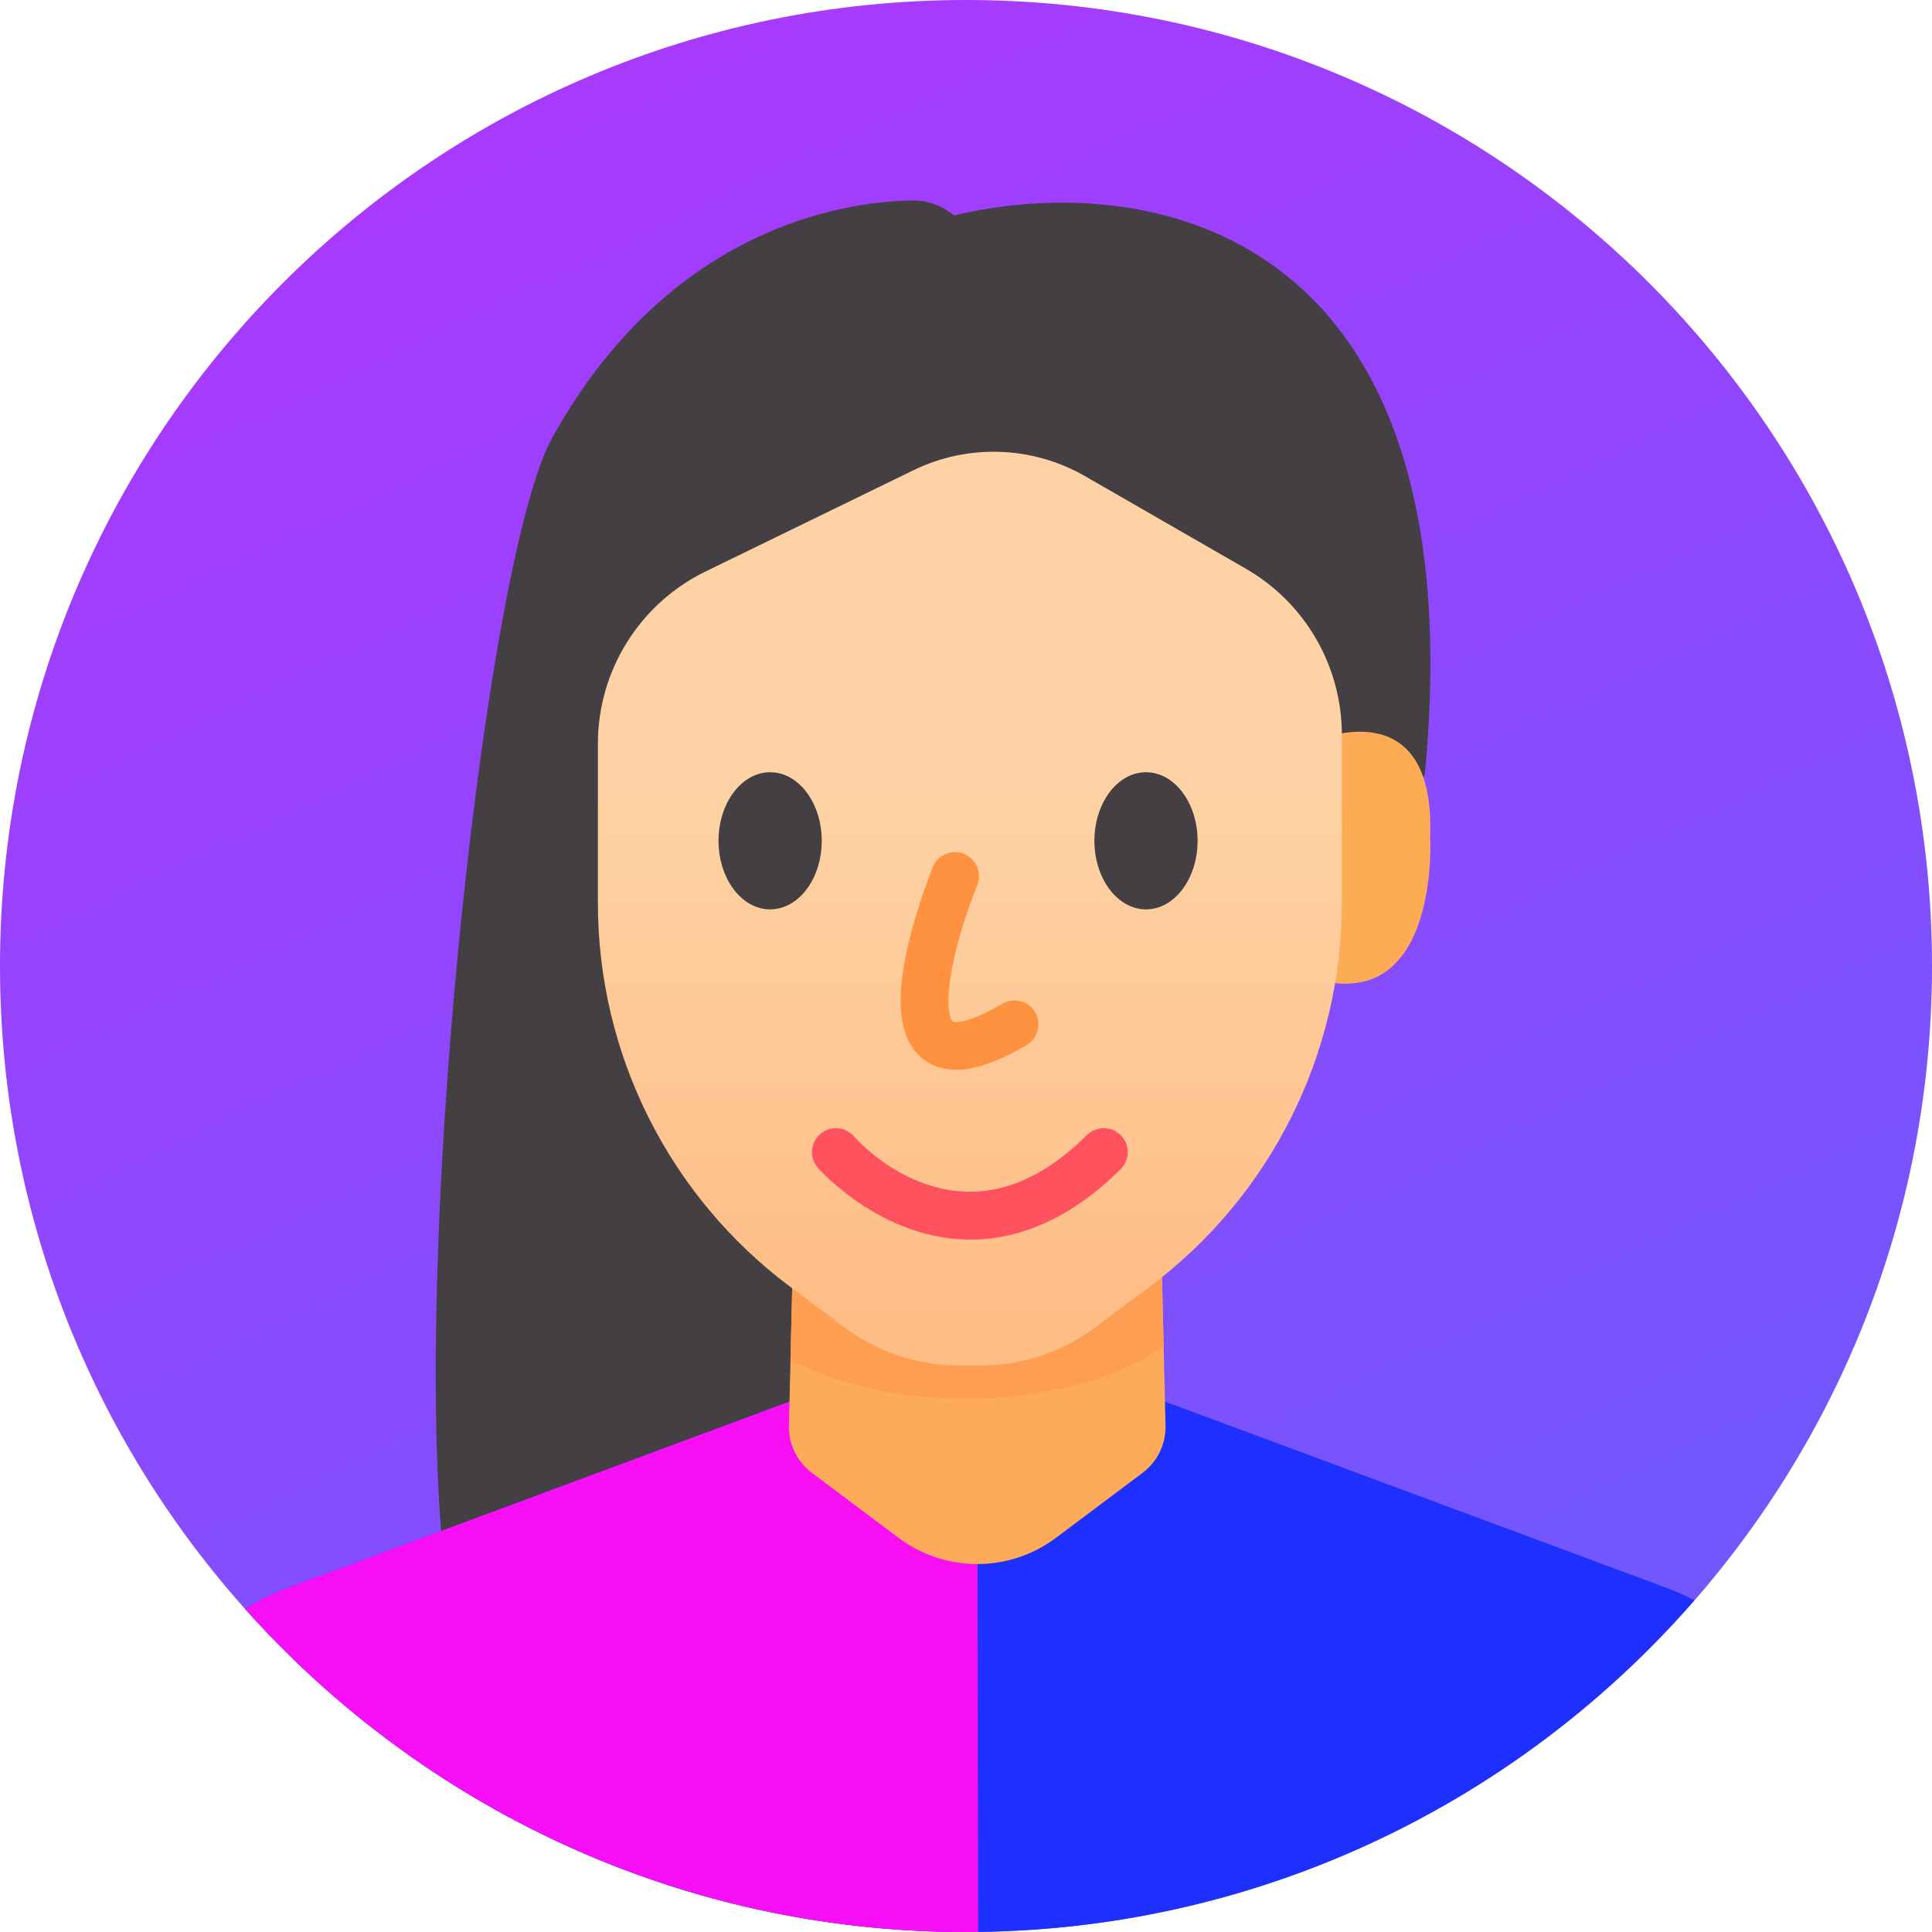<svg width="58" height="58" viewBox="0 0 58 58" fill="none" xmlns="http://www.w3.org/2000/svg">
<g clip-path="url(#clip0_177_40)">
<path d="M29 58C45.016 58 58 45.016 58 29C58 12.984 45.016 0 29 0C12.984 0 0 12.984 0 29C0 45.016 12.984 58 29 58Z" fill="url(#paint0_linear_177_40)"/>
<path fill-rule="evenodd" clip-rule="evenodd" d="M29.687 47.455H28.514C23.754 46.094 17.878 46.982 15.546 47.77C15.047 47.942 14.497 47.876 14.053 47.59C13.61 47.304 13.322 46.831 13.272 46.306C12.414 36.622 14.611 16.683 16.583 13.133C20.274 6.487 25.898 6.013 27.499 6.021C27.923 6.036 28.323 6.205 28.642 6.468C34.468 5.072 44.35 6.799 42.774 23.247" fill="#433F43"/>
<path fill-rule="evenodd" clip-rule="evenodd" d="M7.364 48.302C7.762 48.05 8.191 47.837 8.645 47.668C15.89 44.977 29.337 39.983 29.337 39.983C29.337 39.983 42.784 44.977 50.029 47.668C50.318 47.776 50.597 47.901 50.864 48.043C45.546 54.143 37.72 58 29 58C20.403 58 12.675 54.251 7.364 48.302Z" fill="#1E30FF"/>
<path fill-rule="evenodd" clip-rule="evenodd" d="M29.365 57.998C29.243 57.999 29.122 58 29 58C20.403 58 12.675 54.251 7.364 48.302C7.762 48.05 8.191 47.837 8.645 47.668C15.89 44.977 29.337 39.983 29.337 39.983L29.365 57.998Z" fill="#F80FF5"/>
<path fill-rule="evenodd" clip-rule="evenodd" d="M23.889 34.225C23.889 34.225 23.74 40.441 23.684 42.794C23.67 43.352 23.927 43.881 24.373 44.216C25.028 44.706 26.036 45.463 26.974 46.166C28.374 47.216 30.3 47.216 31.701 46.166C32.638 45.463 33.646 44.706 34.301 44.216C34.747 43.881 35.004 43.352 34.99 42.794C34.934 40.441 34.786 34.225 34.786 34.225H23.889Z" fill="#FDAB5B"/>
<path fill-rule="evenodd" clip-rule="evenodd" d="M31.55 34.225C32.841 34.476 33.967 34.912 34.815 35.473L34.934 40.424C33.566 41.378 31.416 41.992 29 41.992C26.945 41.992 25.082 41.548 23.73 40.828L23.868 35.078C24.604 34.706 25.48 34.413 26.449 34.225H31.55Z" fill="#FD9E52"/>
<path fill-rule="evenodd" clip-rule="evenodd" d="M39.568 22.214C39.568 22.214 43.084 20.716 42.935 25.091C42.935 25.091 43.252 30.404 39.507 29.408" fill="#FDAB55"/>
<path fill-rule="evenodd" clip-rule="evenodd" d="M21.182 17.156C19.204 18.12 17.949 20.128 17.949 22.328C17.949 23.755 17.949 25.45 17.949 27.109C17.949 31.644 20.087 35.913 23.719 38.628C24.312 39.071 24.872 39.489 25.351 39.847C26.345 40.591 27.553 40.992 28.795 40.992C29.008 40.992 29.224 40.992 29.437 40.992C30.678 40.992 31.887 40.591 32.881 39.847C33.36 39.489 33.919 39.071 34.513 38.628C38.144 35.913 40.283 31.644 40.283 27.109C40.283 25.344 40.283 23.538 40.283 22.058C40.283 20 39.184 18.098 37.4 17.072C35.881 16.198 34.036 15.136 32.574 14.295C30.992 13.385 29.062 13.318 27.422 14.117C25.591 15.009 23.135 16.205 21.182 17.156Z" fill="url(#paint1_linear_177_40)"/>
<path d="M23.12 27.3C23.976 27.3 24.669 26.378 24.669 25.242C24.669 24.105 23.976 23.183 23.12 23.183C22.265 23.183 21.571 24.105 21.571 25.242C21.571 26.378 22.265 27.3 23.12 27.3Z" fill="#433F43"/>
<path d="M34.404 27.3C35.259 27.3 35.952 26.378 35.952 25.242C35.952 24.105 35.259 23.183 34.404 23.183C33.548 23.183 32.855 24.105 32.855 25.242C32.855 26.378 33.548 27.3 34.404 27.3Z" fill="#433F43"/>
<path fill-rule="evenodd" clip-rule="evenodd" d="M28.003 26.028C28.003 26.028 27.221 27.953 27.065 29.505C27.01 30.052 27.034 30.559 27.157 30.954C27.273 31.326 27.473 31.618 27.746 31.819C28.021 32.02 28.378 32.141 28.849 32.11C29.326 32.079 29.974 31.871 30.821 31.372C31.163 31.17 31.277 30.729 31.075 30.387C30.874 30.045 30.433 29.931 30.091 30.133C29.591 30.427 29.197 30.6 28.883 30.659C28.757 30.682 28.662 30.707 28.596 30.659C28.534 30.613 28.525 30.525 28.506 30.432C28.461 30.206 28.467 29.936 28.495 29.649C28.634 28.274 29.335 26.572 29.335 26.572C29.485 26.205 29.309 25.785 28.941 25.634C28.574 25.484 28.154 25.66 28.003 26.028Z" fill="#FF9241"/>
<path fill-rule="evenodd" clip-rule="evenodd" d="M24.552 35.059C24.552 35.059 26.623 37.437 29.549 37.198C30.785 37.097 32.188 36.541 33.642 35.099C33.924 34.82 33.926 34.364 33.647 34.082C33.367 33.801 32.911 33.799 32.63 34.078C31.487 35.211 30.404 35.685 29.432 35.764C27.206 35.946 25.639 34.118 25.639 34.118C25.38 33.818 24.925 33.785 24.625 34.045C24.325 34.304 24.292 34.759 24.552 35.059Z" fill="#FF515E"/>
</g>
<defs>
<linearGradient id="paint0_linear_177_40" x1="20.709" y1="1.205" x2="45.444" y2="52.922" gradientUnits="userSpaceOnUse">
<stop stop-color="#A83AFE"/>
<stop offset="1" stop-color="#6E59FE"/>
</linearGradient>
<linearGradient id="paint1_linear_177_40" x1="29.021" y1="23.718" x2="29.021" y2="39.657" gradientUnits="userSpaceOnUse">
<stop stop-color="#FED2A4"/>
<stop offset="1" stop-color="#FFBD86"/>
</linearGradient>
<clipPath id="clip0_177_40">
<rect width="58" height="58" fill="white"/>
</clipPath>
</defs>
</svg>
